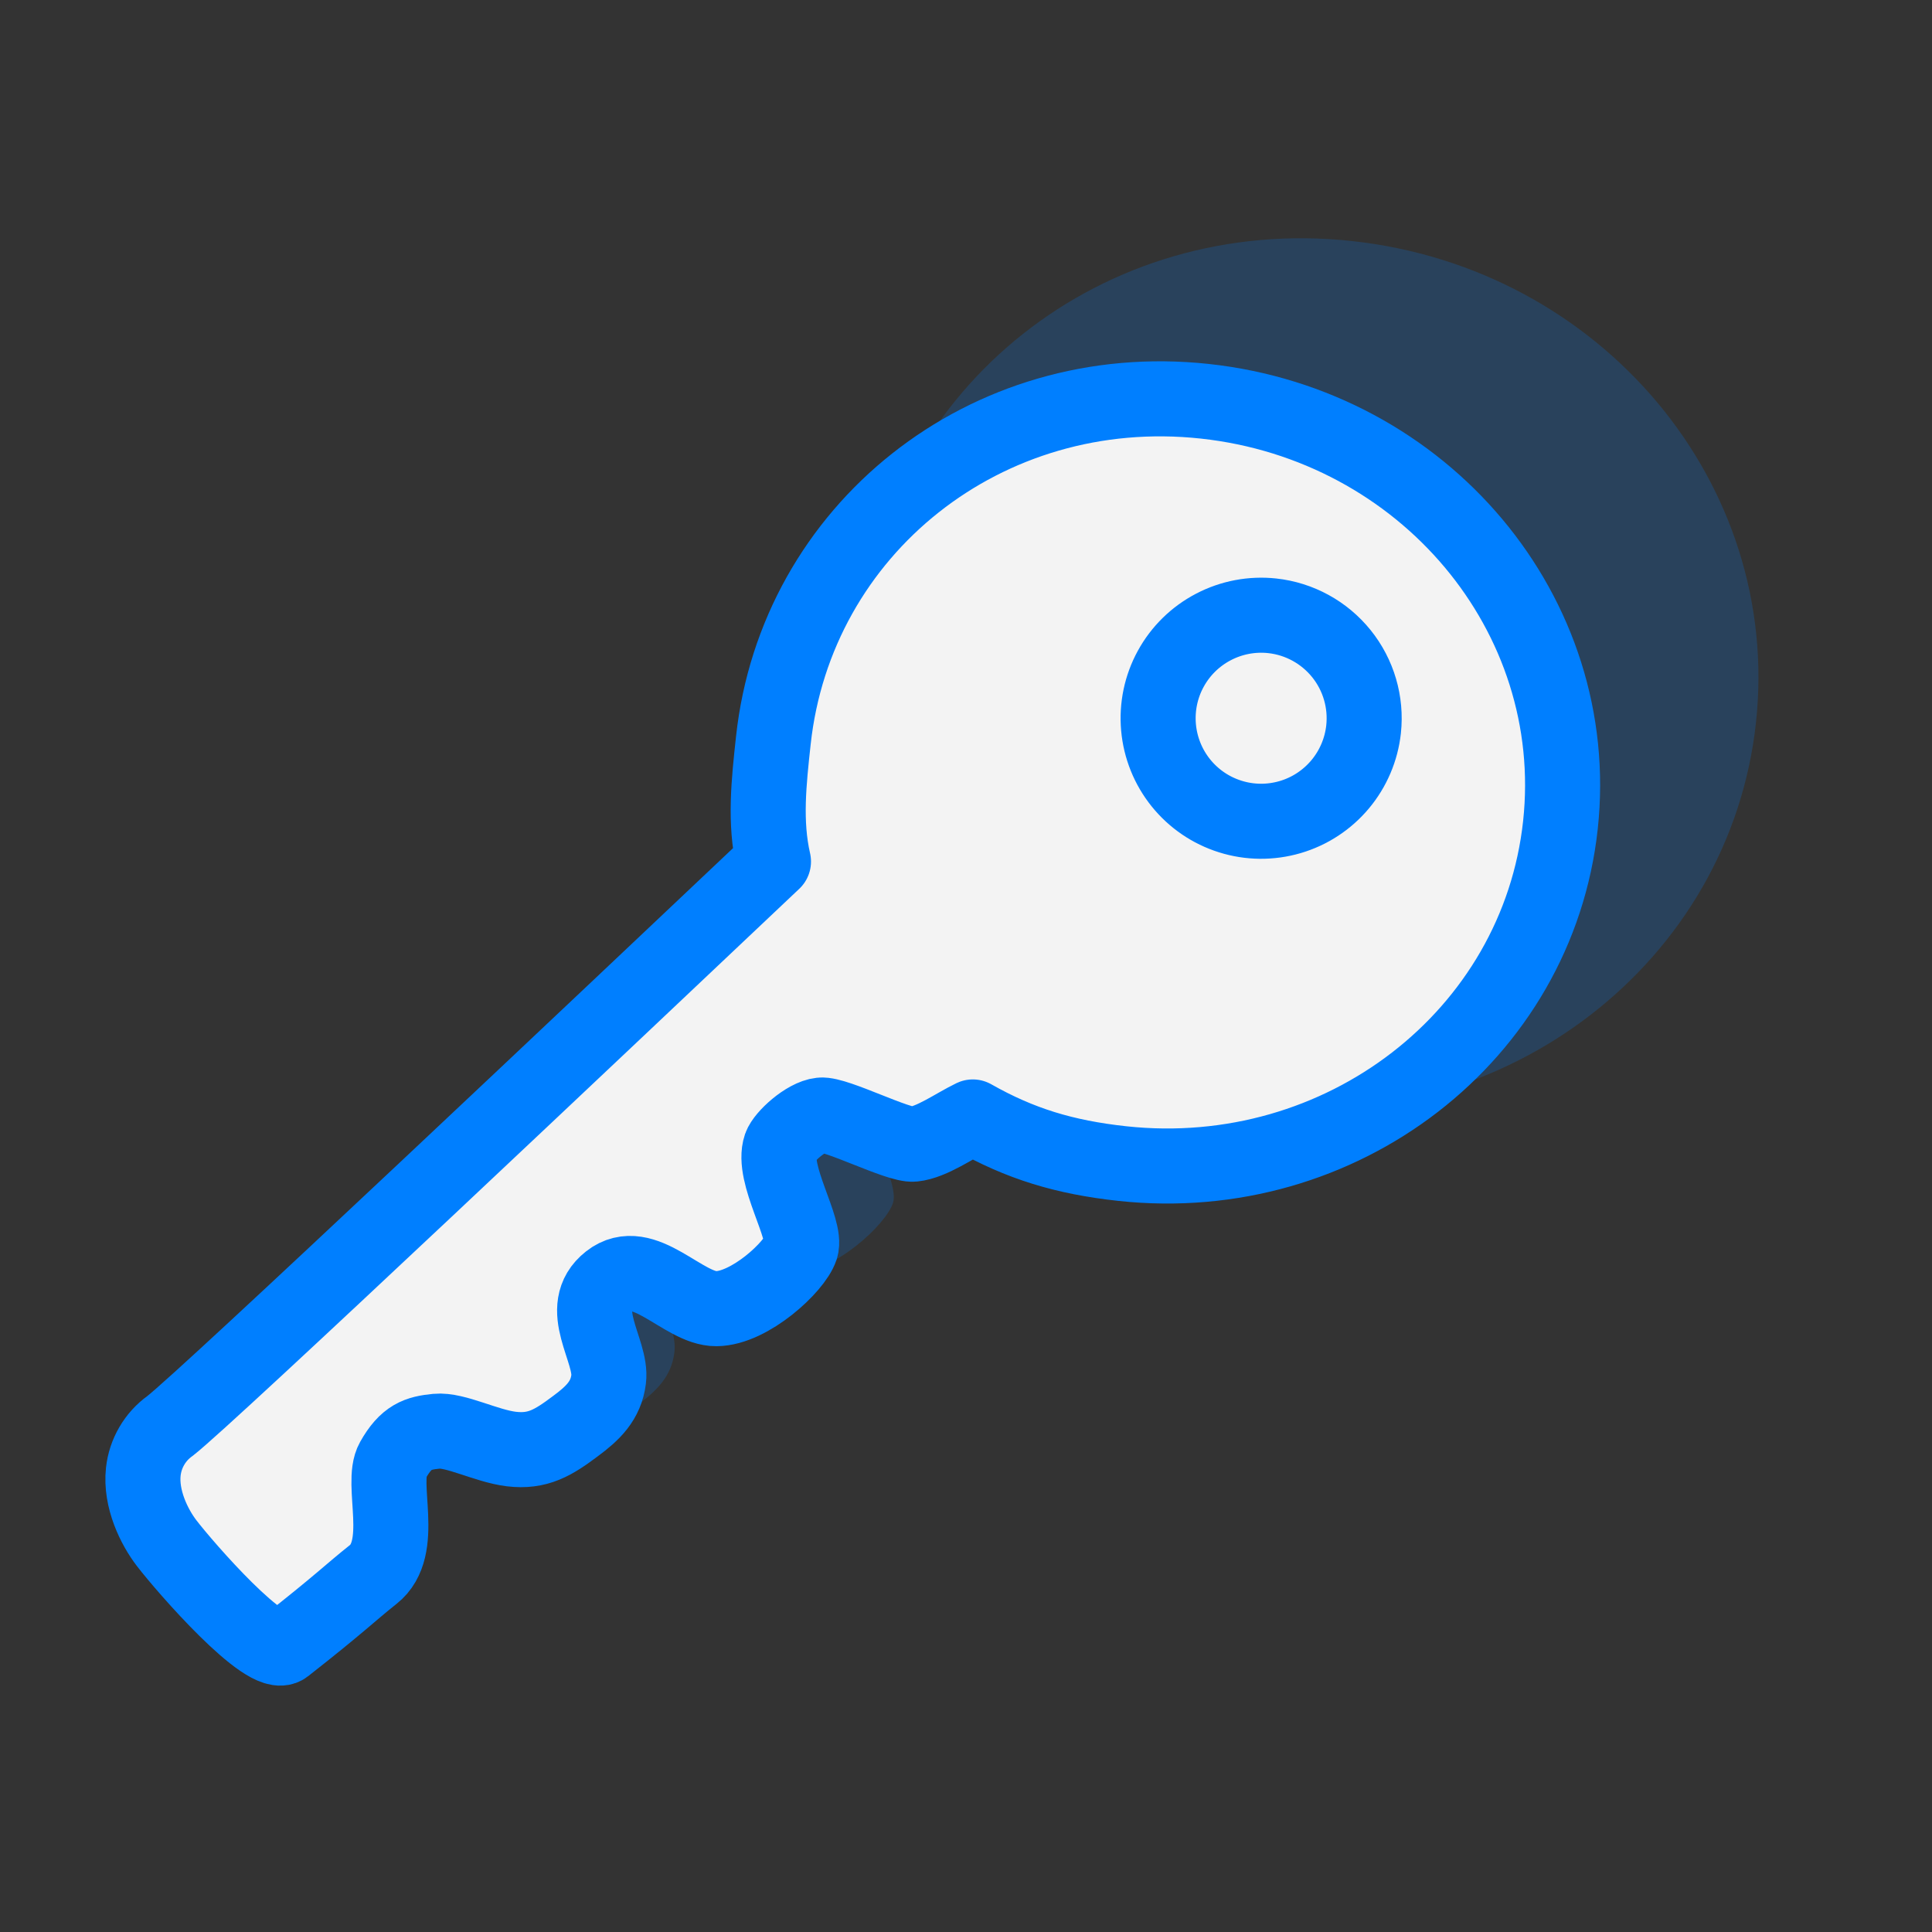<svg xmlns="http://www.w3.org/2000/svg" width="46" height="46" fill="none" viewBox="0 0 46 46"><rect x="0" y="0" width="46" height="46" fill="#333333" stroke="none"/><g opacity=".2"><path fill="#007FFF" d="M20.514 14.915C20.392 16.041 20.274 17.132 20.518 18.192C16.312 22.169 5.203 32.679 4.19 33.463C3.989 33.607 3.822 33.791 3.698 34.004C3.573 34.217 3.495 34.454 3.469 34.699C3.389 35.435 3.762 36.194 4.1 36.633C4.607 37.293 6.804 39.817 7.301 39.433C8.775 38.279 9.081 37.961 9.685 37.484C10.595 36.767 9.864 35.024 10.222 34.388C10.58 33.752 10.897 33.655 11.402 33.605C11.907 33.554 12.743 34.004 13.426 34.087C14.144 34.173 14.566 33.912 15.158 33.468C15.634 33.117 15.986 32.778 16.057 32.199C16.159 31.422 15.145 30.269 16.074 29.538C17.003 28.806 18.068 30.297 18.971 30.29C19.874 30.282 21.091 29.161 21.261 28.645C21.431 28.129 20.452 26.648 20.709 25.896C20.798 25.643 21.392 25.094 21.799 25.05C22.207 25.007 23.899 25.882 24.307 25.839C24.803 25.788 25.421 25.337 25.911 25.102C27.191 25.827 28.386 26.193 29.953 26.363C35.885 27.006 41.192 22.902 41.809 17.204C42.426 11.507 38.119 6.382 32.188 5.739C26.256 5.097 21.131 9.217 20.514 14.915ZM36.483 14.615C36.423 15.163 36.203 15.681 35.849 16.104C35.495 16.527 35.024 16.835 34.495 16.99C33.966 17.145 33.403 17.139 32.877 16.974C32.351 16.809 31.886 16.491 31.54 16.062C31.195 15.632 30.984 15.11 30.936 14.561C30.887 14.012 31.002 13.461 31.267 12.977C31.531 12.493 31.933 12.099 32.422 11.844C32.911 11.589 33.464 11.485 34.012 11.544C34.747 11.623 35.42 11.992 35.883 12.568C36.347 13.144 36.562 13.88 36.483 14.615Z"/></g><path fill="#F3F3F3" d="M32.128 17.699C32.128 19.166 30.938 20.356 29.471 20.356C28.003 20.356 26.814 19.166 26.814 17.699C26.814 16.231 28.003 15.041 29.471 15.041C30.938 15.041 32.128 16.231 32.128 17.699Z"/><path fill="#F3F3F3" stroke="#007FFF" stroke-linejoin="round" stroke-width="1.787" d="M18.413 17.629C18.305 18.62 18.201 19.58 18.416 20.513C14.714 24.013 4.939 33.262 4.047 33.952C3.87 34.078 3.723 34.241 3.614 34.428C3.504 34.616 3.436 34.824 3.412 35.04C3.342 35.687 3.671 36.355 3.968 36.742C4.414 37.322 6.347 39.544 6.785 39.206C8.082 38.19 8.352 37.911 8.883 37.49C9.684 36.86 9.04 35.326 9.355 34.766C9.67 34.206 9.949 34.121 10.394 34.077C10.838 34.032 11.574 34.428 12.175 34.501C12.807 34.577 13.178 34.348 13.699 33.957C14.118 33.648 14.428 33.349 14.491 32.84C14.58 32.156 13.688 31.141 14.505 30.498C15.323 29.854 16.26 31.166 17.055 31.159C17.85 31.153 18.92 30.166 19.07 29.712C19.219 29.258 18.358 27.954 18.584 27.293C18.662 27.07 19.185 26.587 19.544 26.549C19.902 26.51 21.392 27.281 21.751 27.242C22.187 27.197 22.731 26.801 23.162 26.594C24.288 27.232 25.34 27.554 26.72 27.704C31.94 28.269 36.61 24.658 37.153 19.644C37.696 14.63 33.906 10.12 28.686 9.554C23.466 8.989 18.956 12.615 18.413 17.629ZM32.466 17.365C32.413 17.848 32.219 18.303 31.908 18.675C31.596 19.047 31.182 19.319 30.716 19.455C30.251 19.591 29.755 19.587 29.292 19.441C28.829 19.296 28.42 19.017 28.116 18.639C27.812 18.261 27.627 17.801 27.584 17.318C27.541 16.834 27.642 16.349 27.875 15.924C28.108 15.498 28.462 15.151 28.892 14.927C29.322 14.702 29.809 14.61 30.291 14.662C30.938 14.732 31.53 15.057 31.938 15.563C32.346 16.07 32.536 16.718 32.466 17.365Z"/></svg>